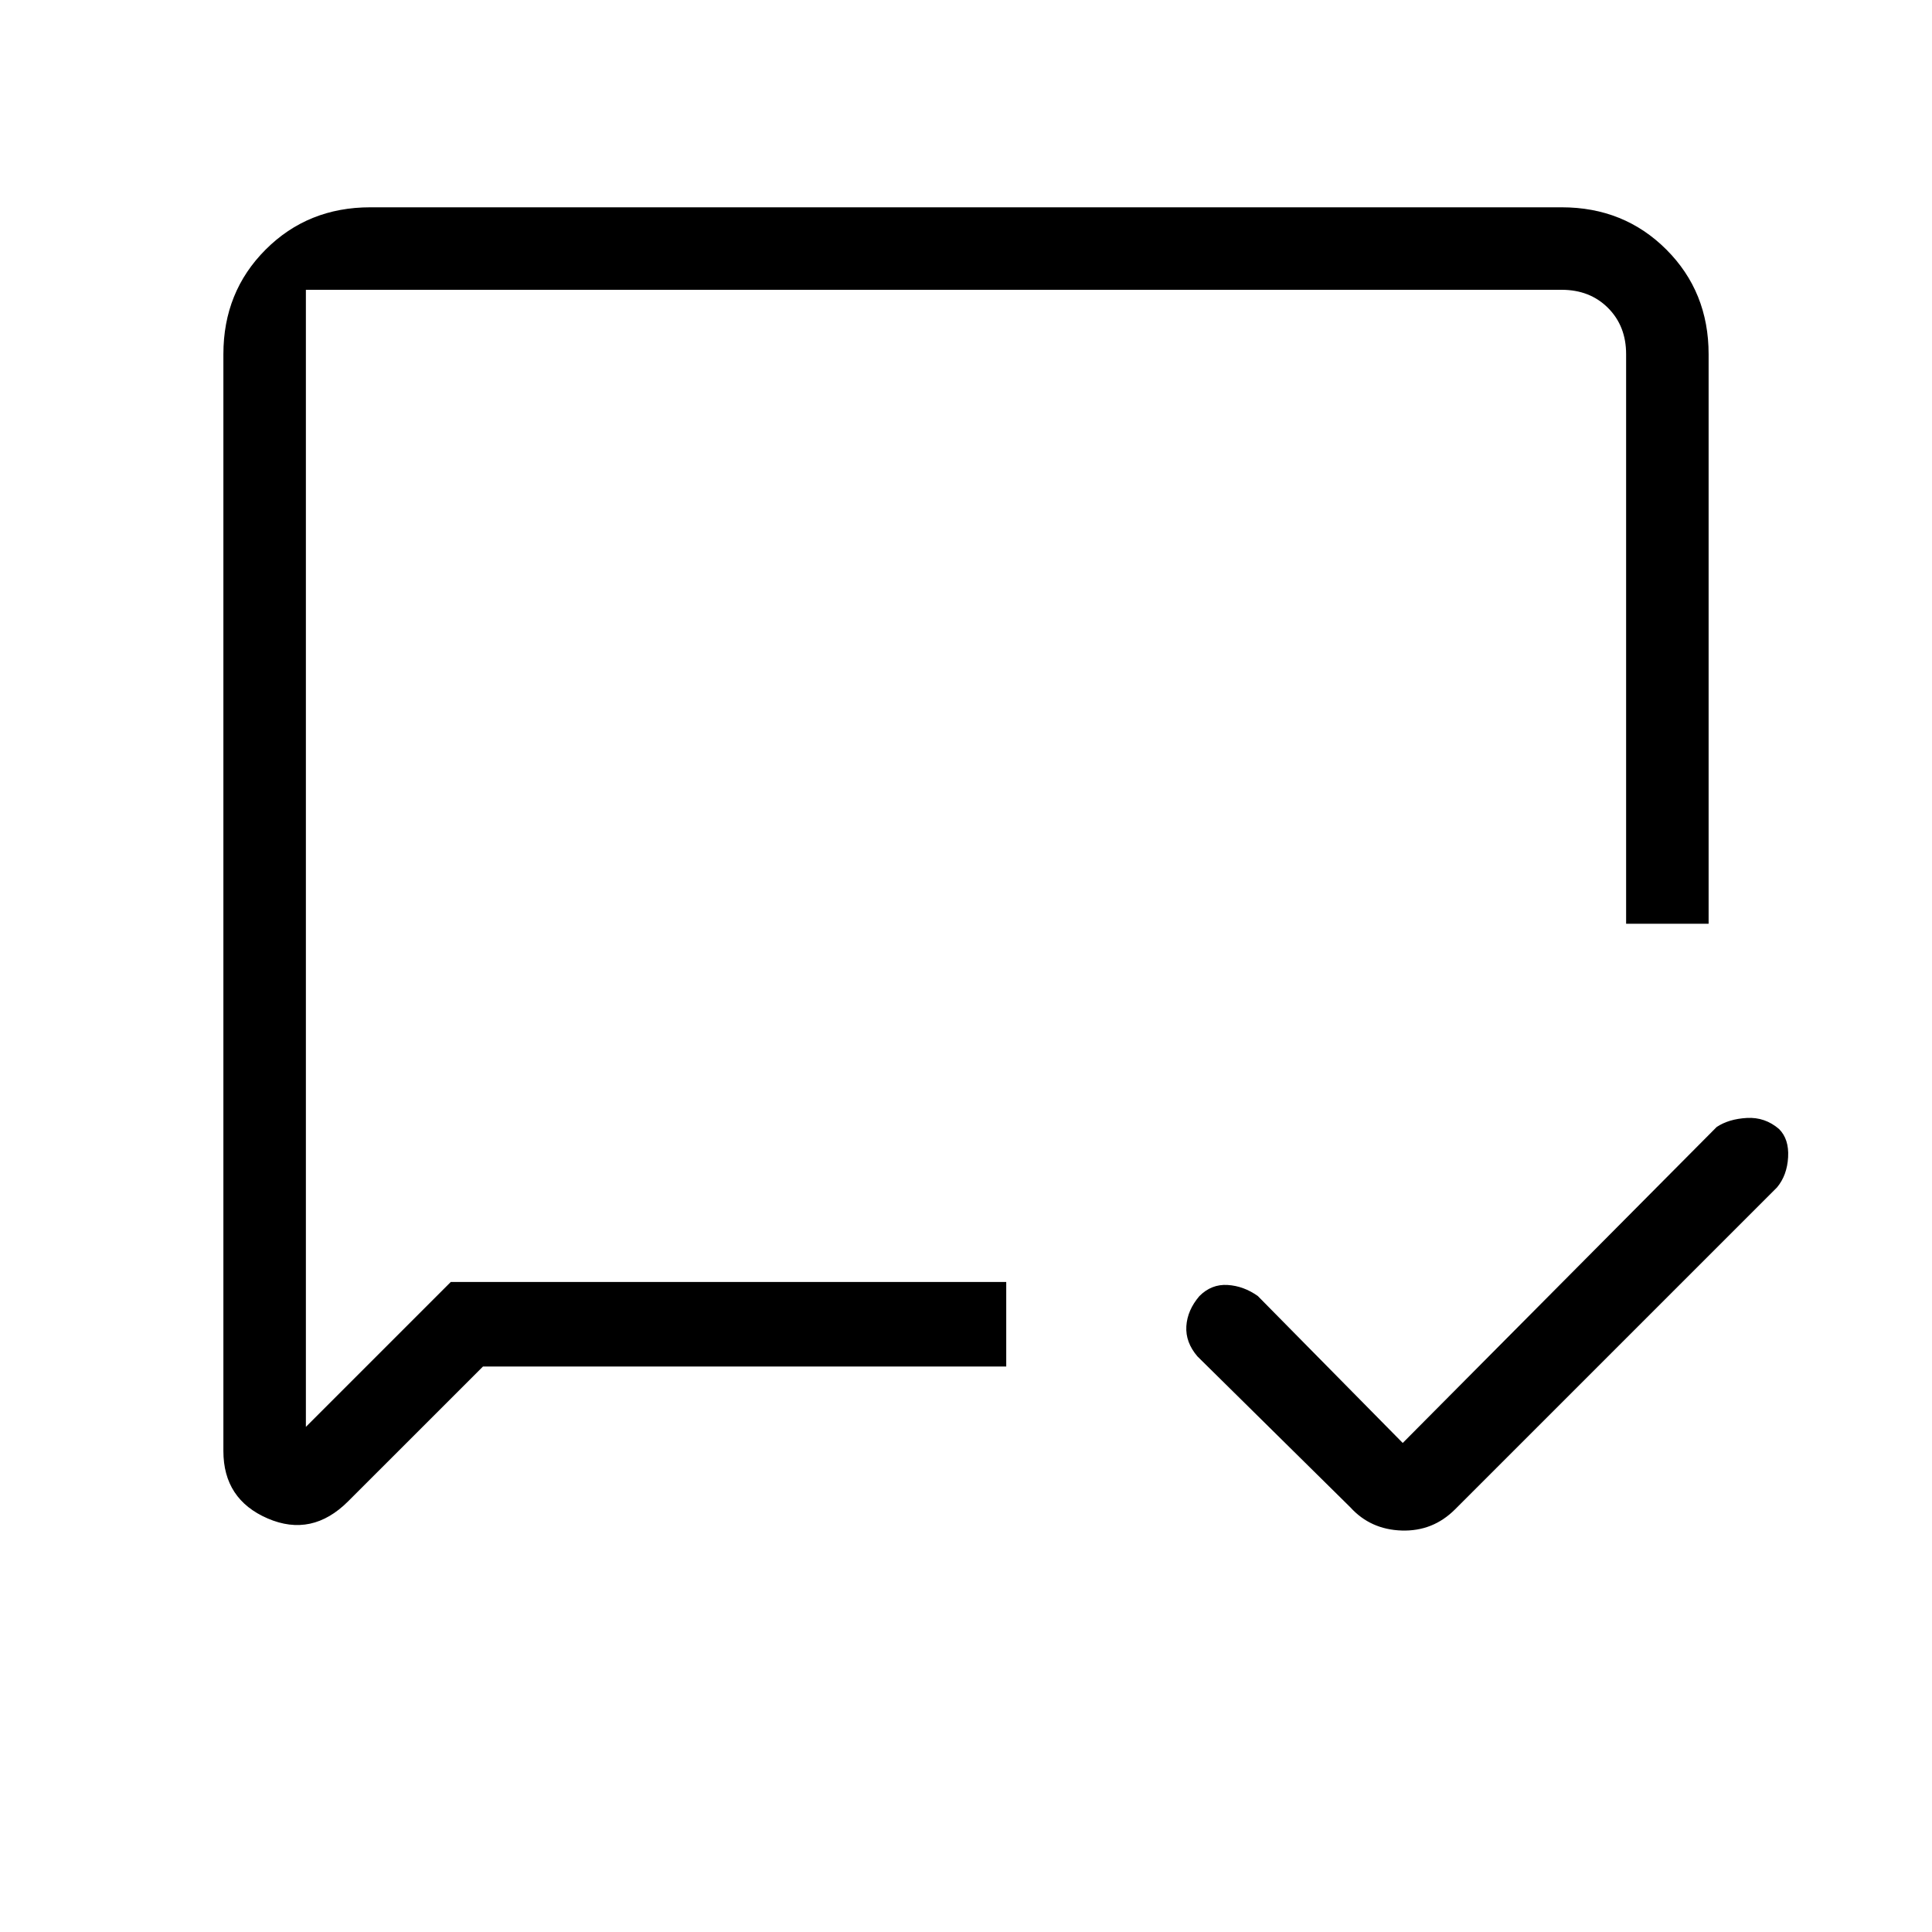 <svg xmlns="http://www.w3.org/2000/svg" height="40" width="40"><path d="M29.042 29.875 35.542 23.333Q35.792 23.167 36.167 23.146Q36.542 23.125 36.833 23.375Q37.042 23.583 37.021 23.958Q37 24.333 36.792 24.583L30.125 31.25Q29.667 31.708 29.021 31.688Q28.375 31.667 27.958 31.208L24.792 28.083Q24.542 27.792 24.562 27.458Q24.583 27.125 24.833 26.833Q25.083 26.583 25.417 26.604Q25.75 26.625 26.042 26.833ZM10 28.292 7.208 31.083Q6.458 31.833 5.542 31.438Q4.625 31.042 4.625 30.042V7.333Q4.625 6.042 5.5 5.167Q6.375 4.292 7.667 4.292H32.333Q33.625 4.292 34.5 5.167Q35.375 6.042 35.375 7.333V19.125H33.667V7.333Q33.667 6.75 33.292 6.375Q32.917 6 32.333 6H7.667Q7.083 6 6.708 6Q6.333 6 6.333 6V29.542L9.333 26.542H20.833V28.292ZM6.333 26.542V29.542V6Q6.333 6 6.333 6Q6.333 6 6.333 6Q6.333 6 6.333 6Q6.333 6 6.333 6Q6.333 6 6.333 6Q6.333 6 6.333 6Z"/></svg>